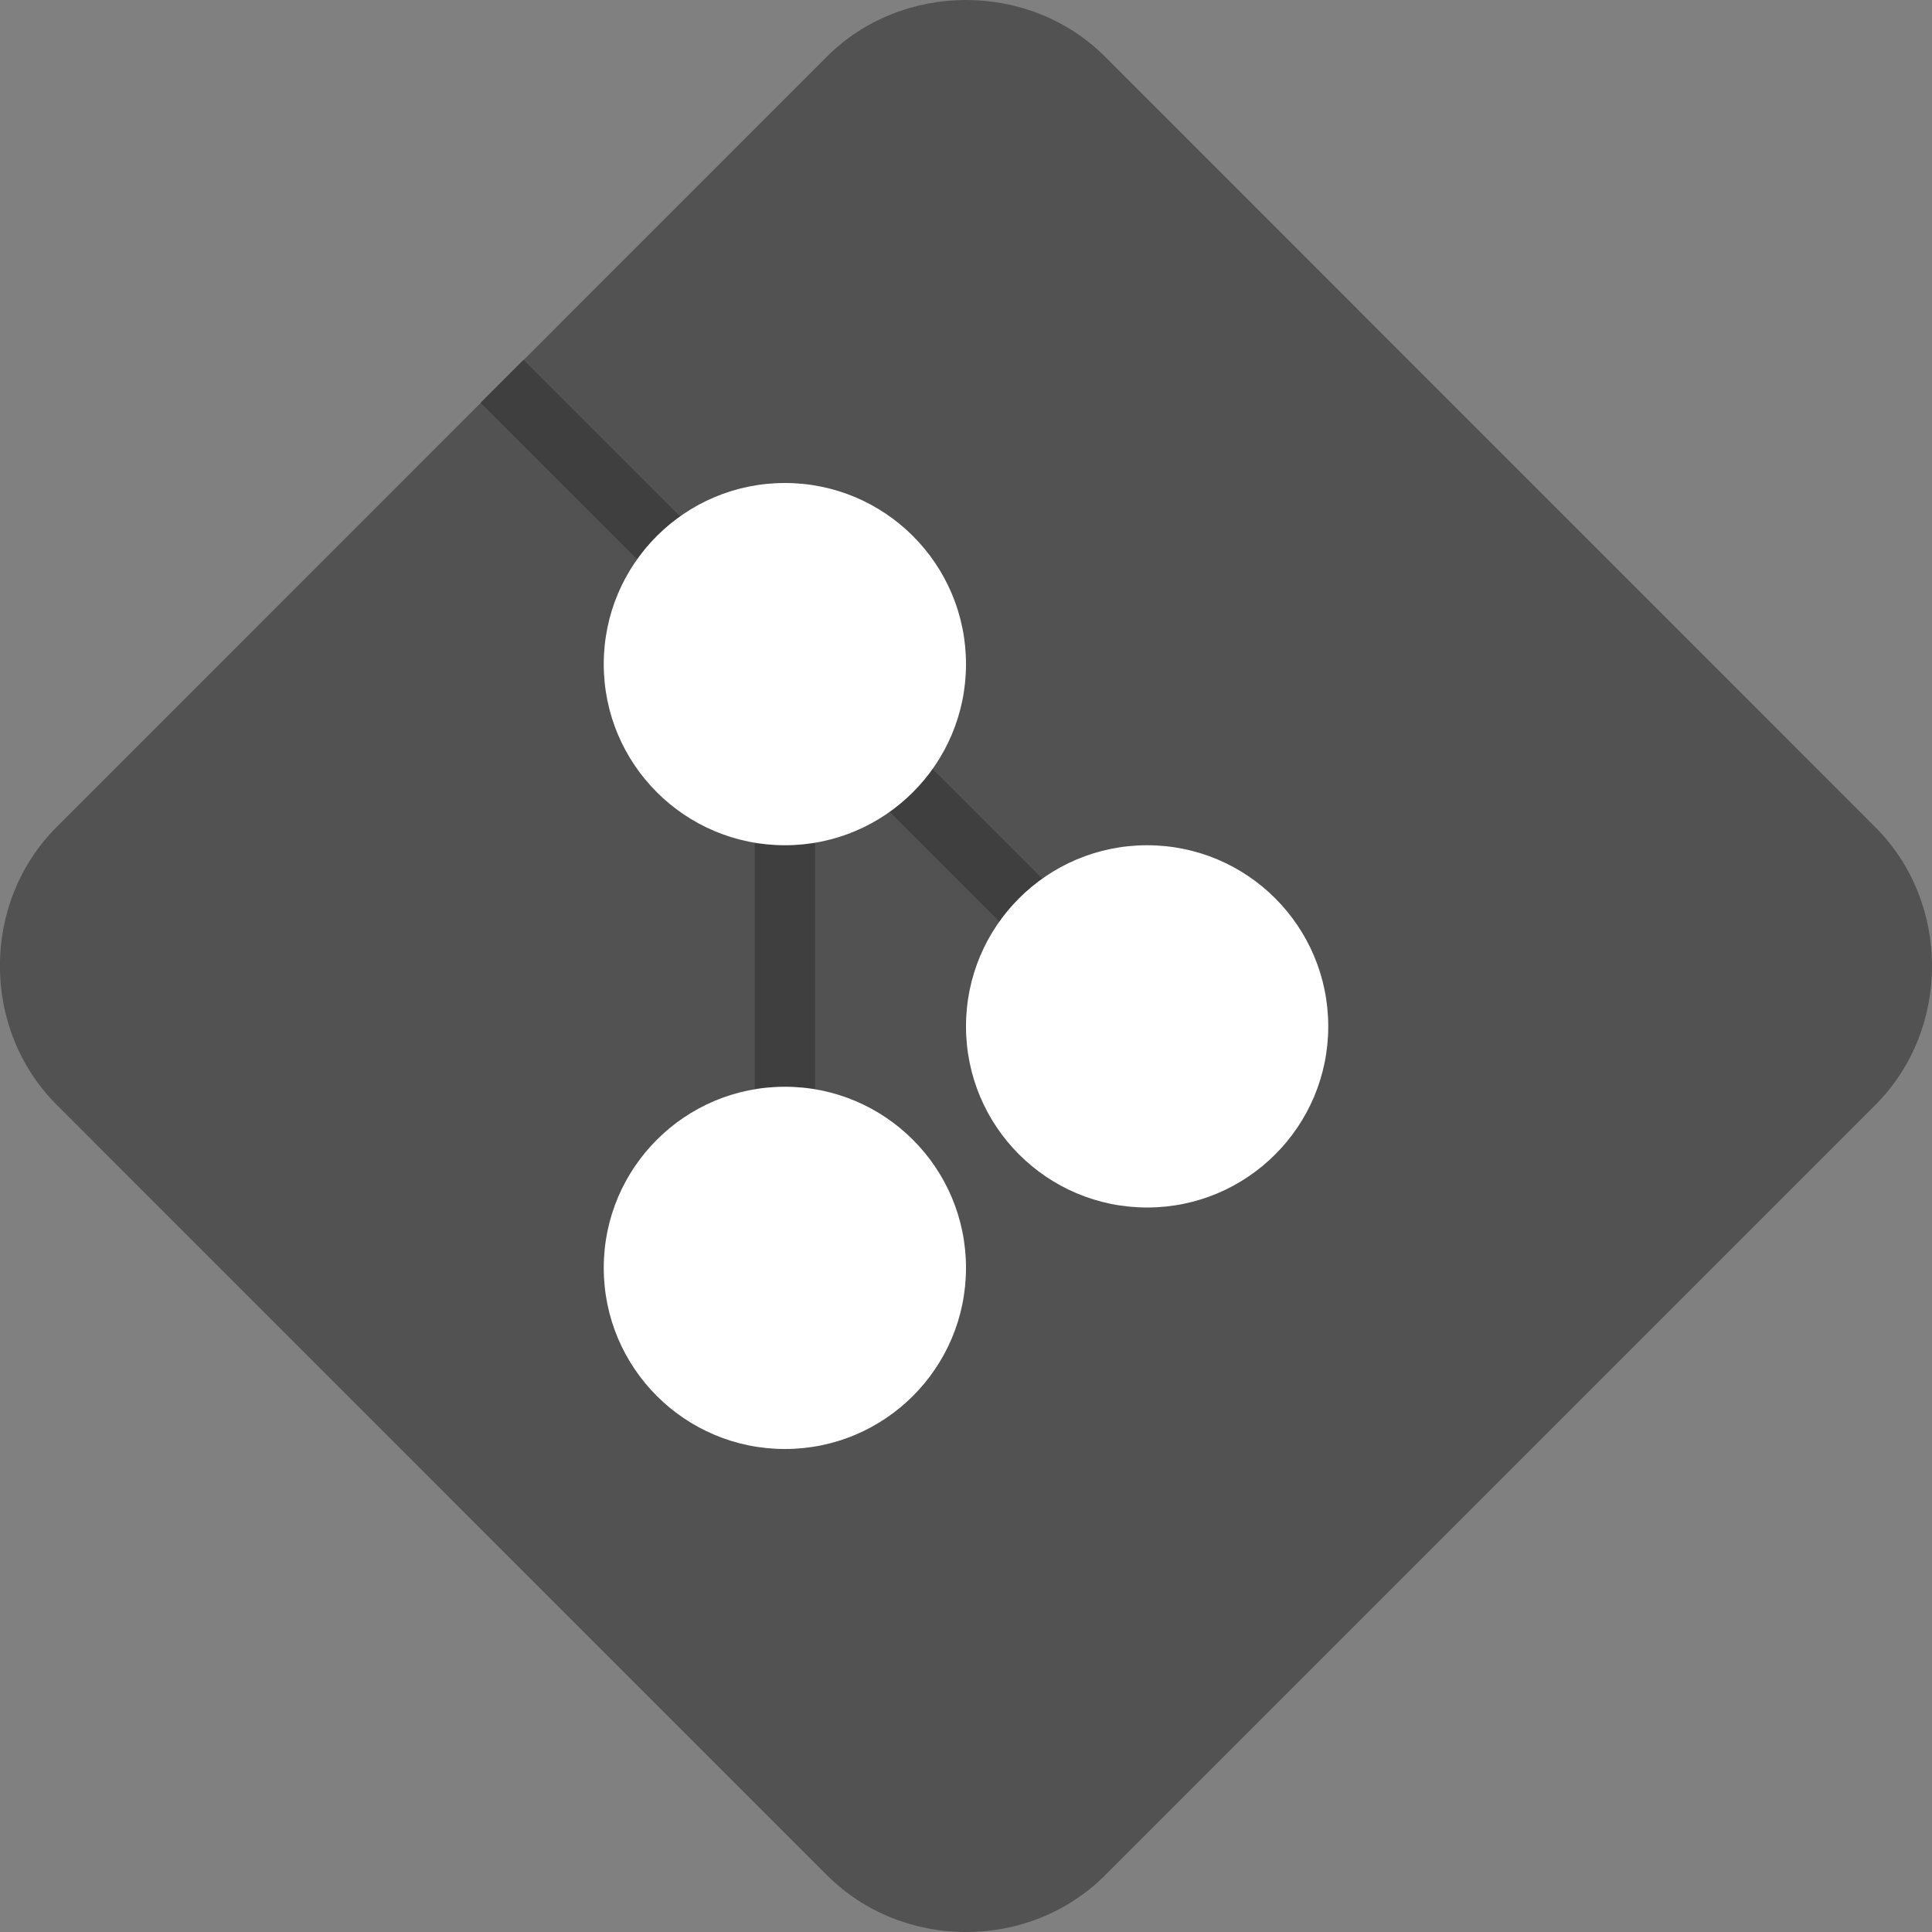 <svg xmlns="http://www.w3.org/2000/svg" width="16" height="16" version="1">
 <rect width="100%" height="100%" fill="#808080" stroke="none"/>
 <path style="fill:#525252" d="M 8,7.3783858e-6 C 7.581,7.3783858e-6 7.161,0.156 6.848,0.469 L 0.469,6.849 c -0.627,0.627 -0.626,1.675 9.143e-4,2.301 L 6.849,15.53 c 0.627,0.627 1.676,0.627 2.302,9.14e-4 l 6.379,-6.379 c 0.627,-0.627 0.627,-1.676 0,-2.302 L 9.151,0.469 C 8.838,0.156 8.419,7.3783858e-6 8,7.3783858e-6 Z"/>
 <path style="fill:#3f3f3f" d="M 4.336 2.98 L 3.98 3.336 L 6.25 5.605 L 6.25 10.5 L 6.75 10.5 L 6.75 6.105 L 9.822 9.178 L 10.178 8.822 L 4.336 2.98 z"/>
 <circle fill="#fff" cx="9.5" cy="8.5" r="1.5"/>
 <circle fill="#fff" cx="6.5" cy="10.5" r="1.5"/>
 <circle fill="#fff" cx="6.5" cy="5.5" r="1.5"/>
</svg>
